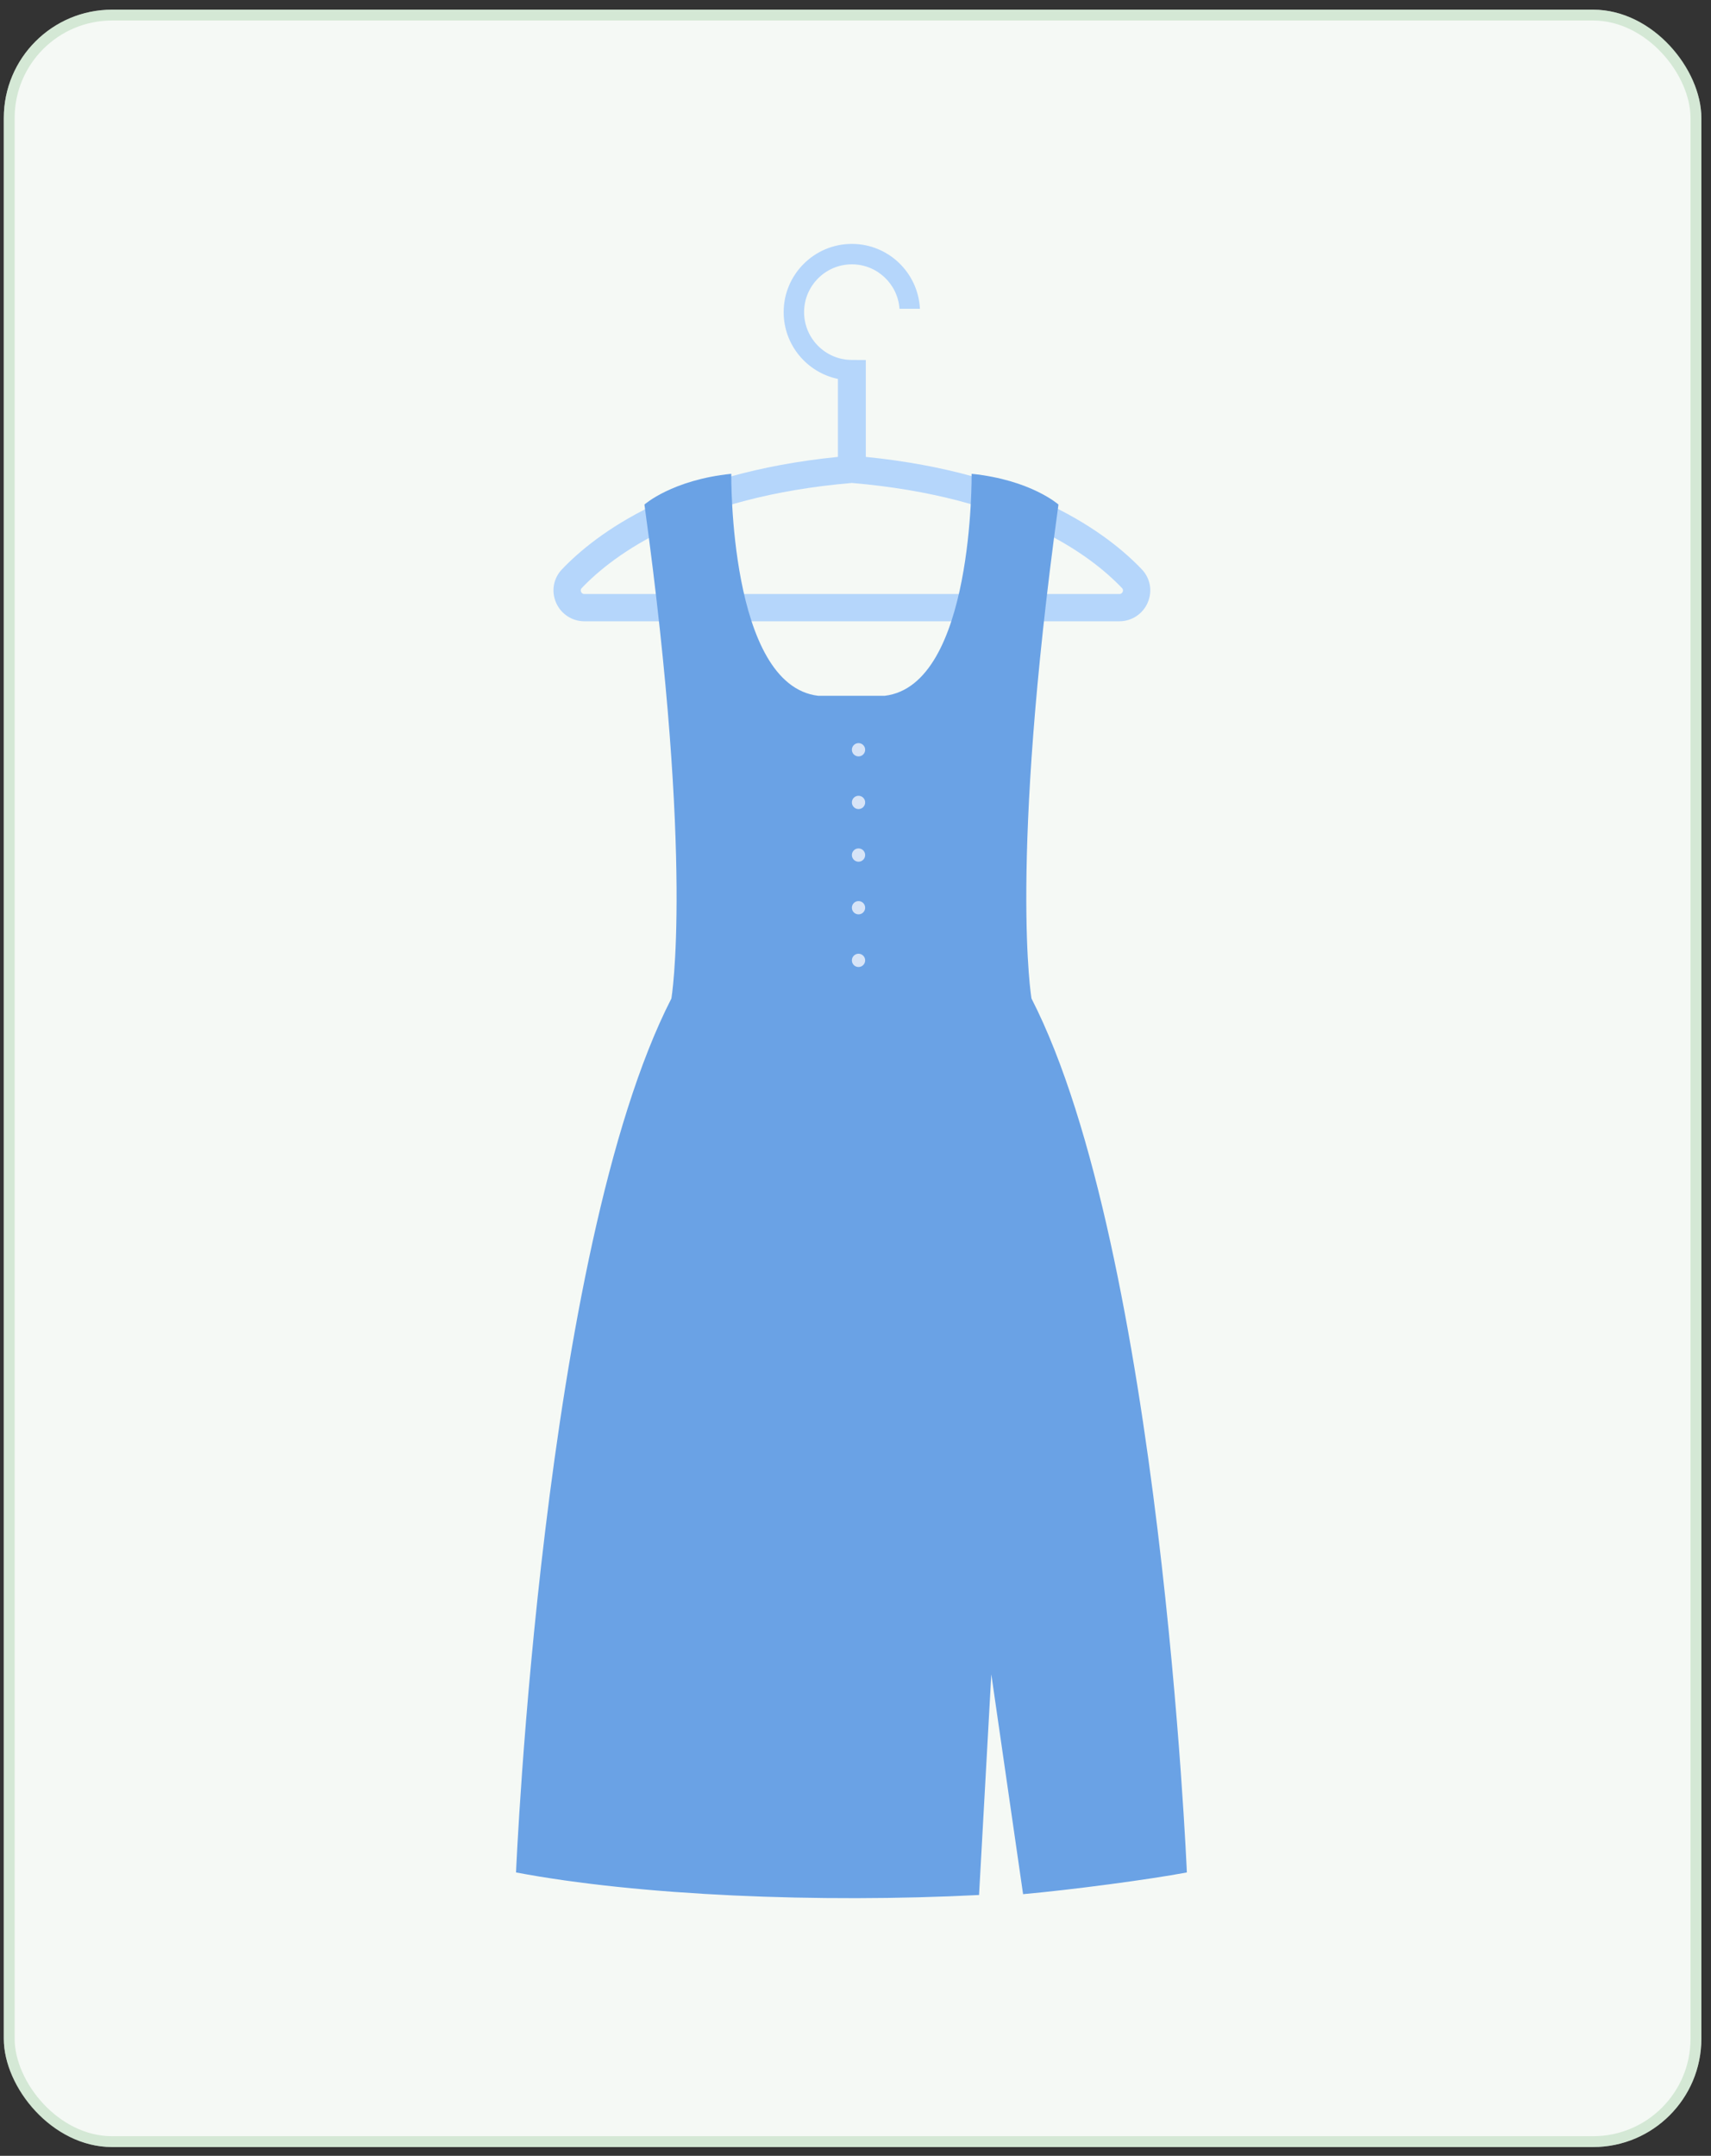 <svg width="158" height="199" viewBox="0 0 158 199" fill="none" xmlns="http://www.w3.org/2000/svg">
<rect x="0" y="0" width="158" height="199" fill="#333333" stroke="none"/>
<rect x="0.352" y="0.893" width="156.757" height="197.297" rx="10" fill="#F5F9F5"/>
<rect x="0.852" y="1.393" width="155.757" height="196.297" rx="9.5" stroke="#B8D9BA" stroke-opacity="0.53"/>
<path d="M79.952 42.175V34.979V34.141V33.233C79.952 33.233 79.113 33.226 78.666 33.226C76.233 33.226 74.253 31.247 74.253 28.813C74.253 26.38 76.233 24.4 78.666 24.4C80.998 24.4 82.909 26.22 83.064 28.514L83.079 28.505H84.949C84.787 25.175 82.035 22.514 78.665 22.514C75.192 22.514 72.366 25.34 72.366 28.813C72.366 31.846 74.52 34.384 77.379 34.979V42.175C62.407 43.68 55.006 49.286 51.896 52.552C51.102 53.385 50.892 54.562 51.345 55.622C51.796 56.672 52.824 57.35 53.965 57.35H75.154H77.576H79.754H81.163H103.365C104.507 57.35 105.535 56.672 105.985 55.622C106.439 54.562 106.228 53.386 105.435 52.552C102.324 49.286 94.924 43.68 79.952 42.175ZM103.673 54.63C103.633 54.723 103.547 54.834 103.365 54.834H81.163H75.154H53.965C53.783 54.834 53.697 54.723 53.657 54.63C53.602 54.502 53.623 54.386 53.717 54.287C56.655 51.202 63.8 45.849 78.665 44.581C93.531 45.849 100.675 51.202 103.613 54.287C103.708 54.386 103.728 54.502 103.673 54.63Z" fill="#B5D6FB"/>
<path d="M97.742 46.574C97.742 46.574 95.187 44.298 89.724 43.736C89.724 43.736 89.944 63.249 81.7 64.227H78.626H75.552C67.308 63.249 67.528 43.736 67.528 43.736C62.066 44.298 59.51 46.574 59.51 46.574C64.102 79.969 61.998 92.172 61.998 92.172C50.074 115.461 47.652 172.842 47.652 172.842C58.983 174.982 75.631 175.676 90.409 174.924L91.541 154.553L94.475 174.847C98.81 174.461 106.076 173.508 109.599 172.842C109.599 172.842 107.177 115.461 95.253 92.172C95.253 92.172 93.15 79.969 97.742 46.574Z" fill="#6AA2E5"/>
<path d="M79.279 68.596C78.941 68.596 78.666 68.87 78.666 69.209C78.666 69.547 78.941 69.822 79.279 69.822C79.618 69.822 79.892 69.547 79.892 69.209C79.892 68.87 79.618 68.596 79.279 68.596Z" fill="#D7E4F7"/>
<path d="M79.279 73.457C78.941 73.457 78.666 73.731 78.666 74.07C78.666 74.409 78.941 74.683 79.279 74.683C79.618 74.683 79.892 74.409 79.892 74.07C79.892 73.732 79.618 73.457 79.279 73.457Z" fill="#D7E4F7"/>
<path d="M79.279 78.316C78.941 78.316 78.666 78.591 78.666 78.93C78.666 79.268 78.941 79.543 79.279 79.543C79.618 79.543 79.892 79.268 79.892 78.93C79.892 78.591 79.618 78.316 79.279 78.316Z" fill="#D7E4F7"/>
<path d="M79.279 83.178C78.941 83.178 78.666 83.452 78.666 83.791C78.666 84.129 78.941 84.404 79.279 84.404C79.618 84.404 79.892 84.129 79.892 83.791C79.892 83.452 79.618 83.178 79.279 83.178Z" fill="#D7E4F7"/>
<path d="M79.279 88.037C78.941 88.037 78.666 88.312 78.666 88.65C78.666 88.989 78.941 89.263 79.279 89.263C79.618 89.263 79.892 88.989 79.892 88.65C79.892 88.312 79.618 88.037 79.279 88.037Z" fill="#D7E4F7"/>
</svg>

